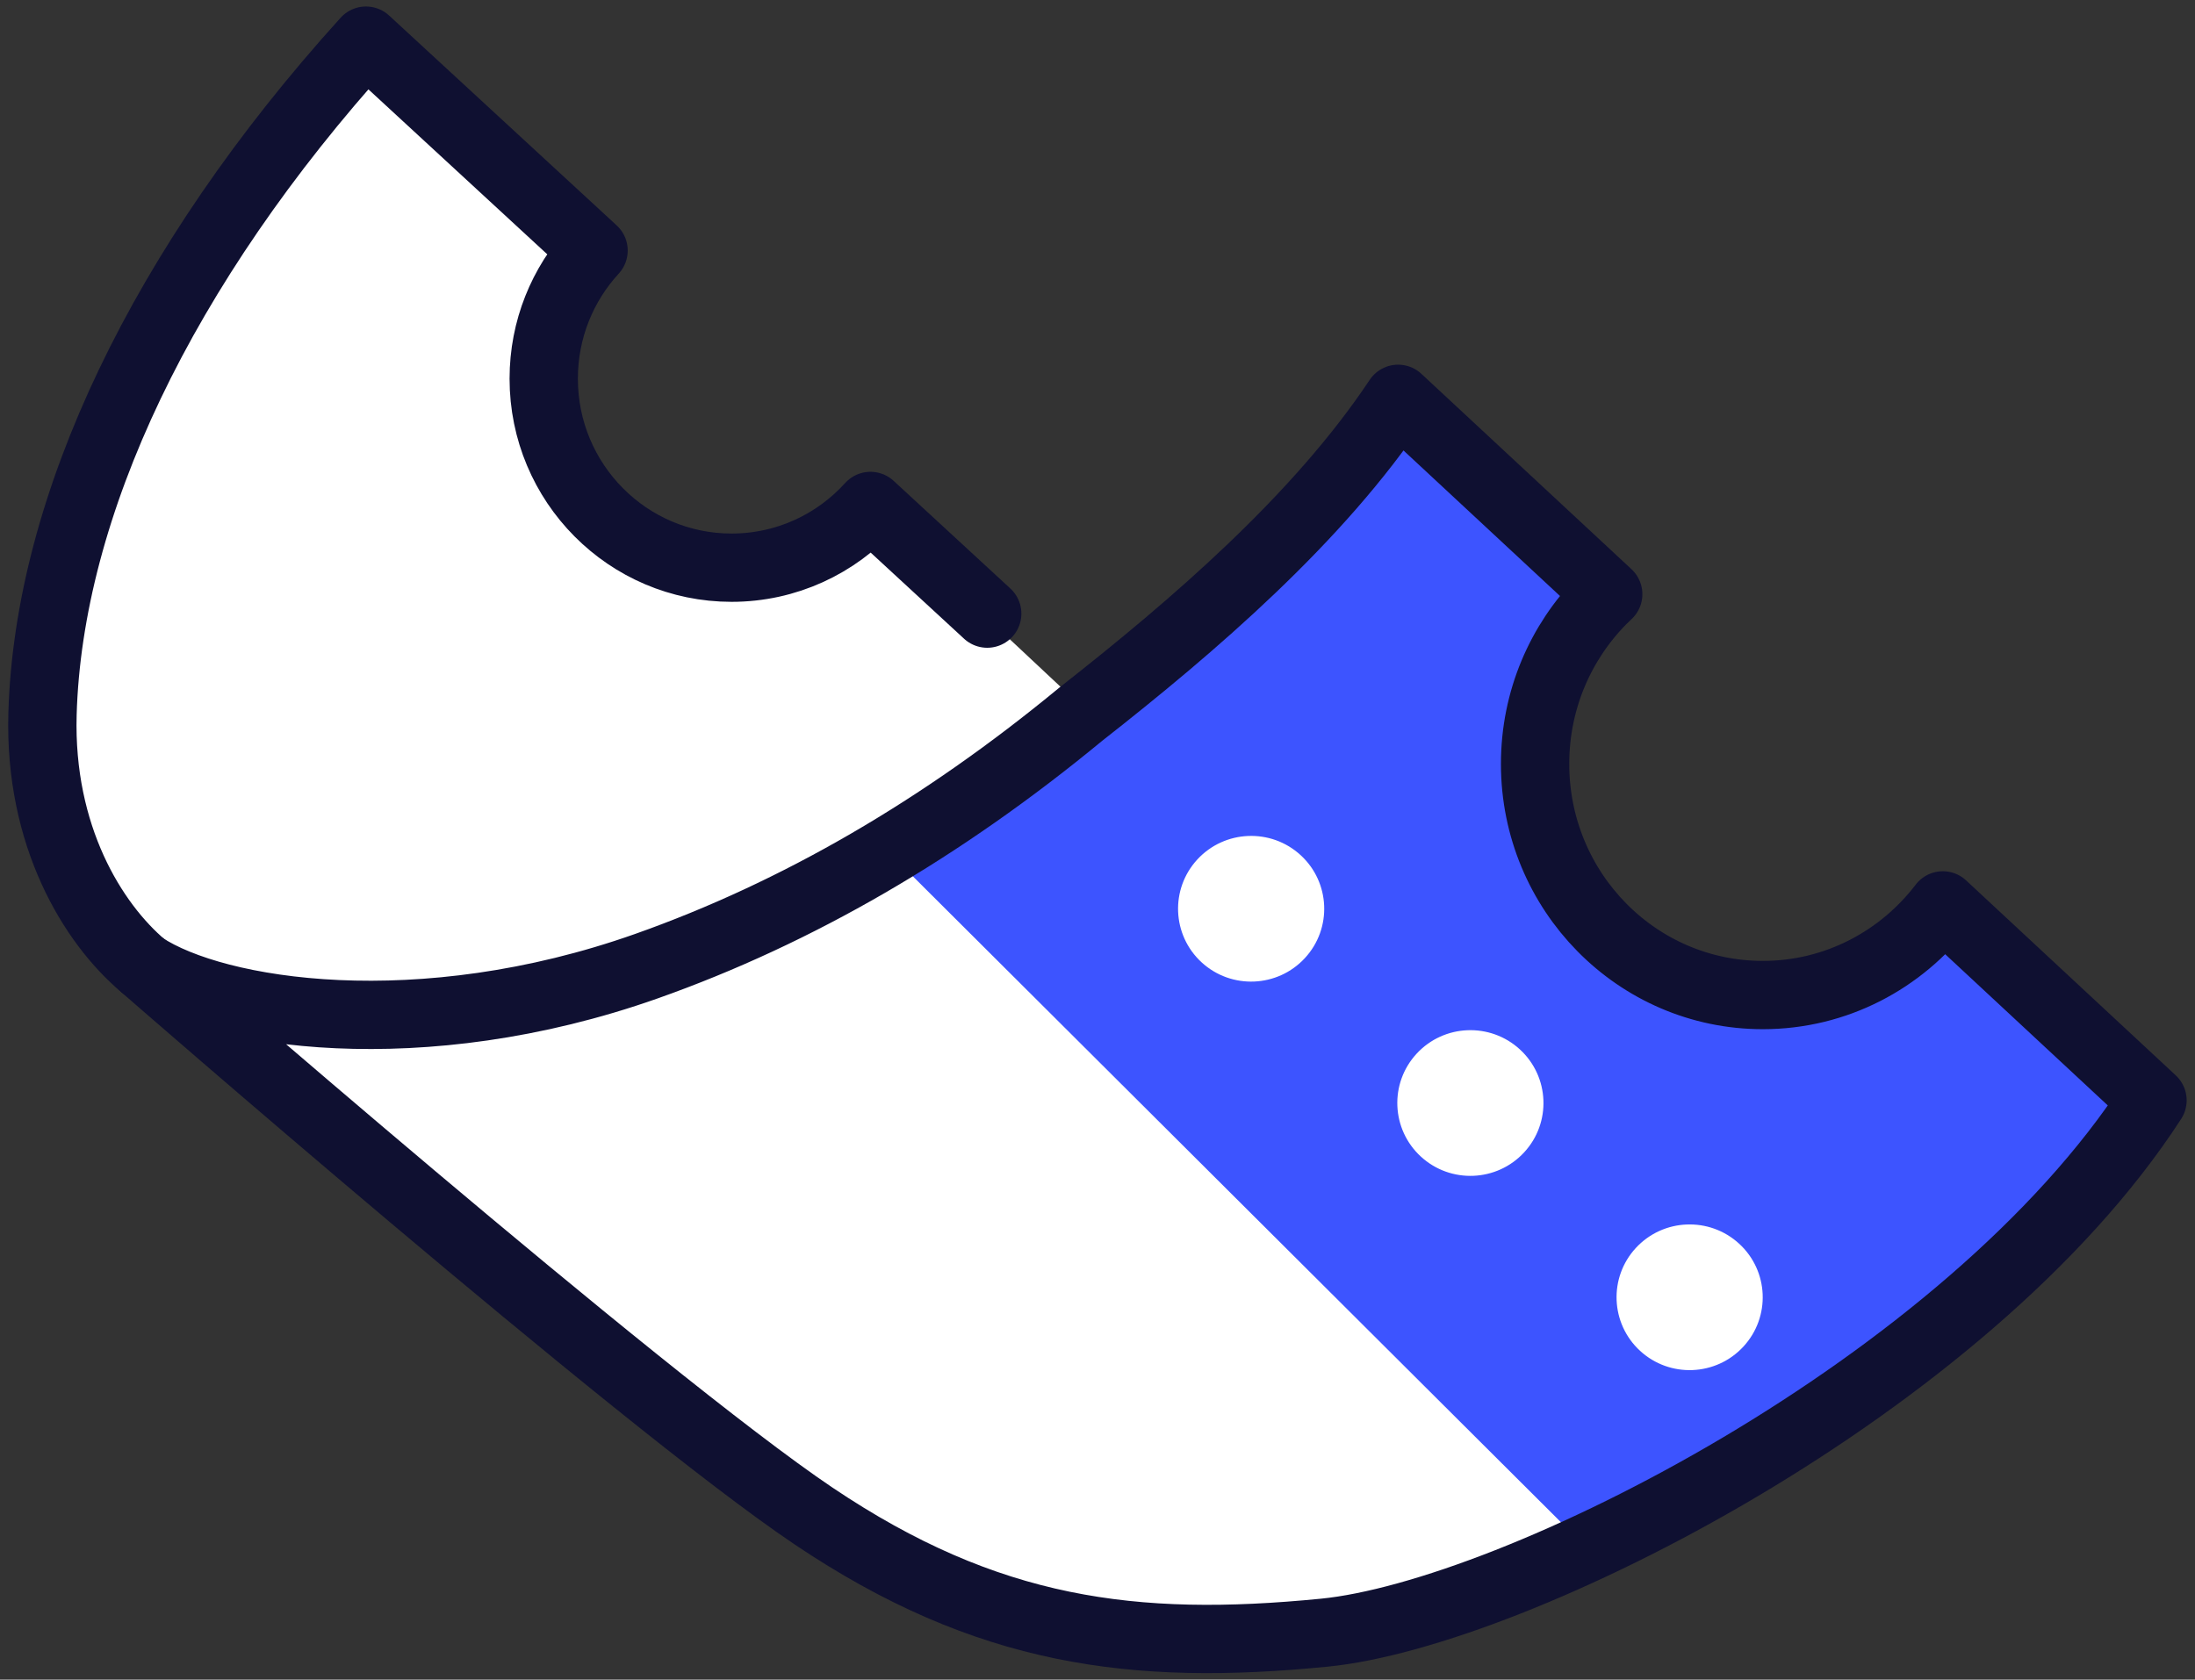 <?xml version="1.0" encoding="UTF-8"?>
<svg width="162px" height="124px" viewBox="0 0 162 124" version="1.1" xmlns="http://www.w3.org/2000/svg" xmlns:xlink="http://www.w3.org/1999/xlink">
    <rect x="0" y="0" width="162" height="124" fill="#333333" stroke="none"/>
    <!-- Generator: Sketch 61 (89581) - https://sketch.com -->
    <title>ET icon</title>
    <desc>Created with Sketch.</desc>
    <g id="00.Brand-Assets" stroke="none" stroke-width="1" fill="none" fill-rule="evenodd">
        <g id="Artboard" transform="translate(-610, -707)">
            <g id="ET-icon" transform="translate(613, 710)">
                <path d="M100.127,26.443 L76.657,49 L61.38,34.688 L50.454,39.296 L36.918,30.33 L40.056,15.282 L23.552,1.12 L8.433,22.376 L0.126,43.35 L0.126,54.926 L8.433,70 L52.523,106.35 L79.5,117.999 L100.127,117.999 L135.623,101.346 L156.181,78.431 L141.344,64.09 C134.664,68.03 131.324,70 131.324,70 C131.324,70 126.319,69.823 116.308,69.468 L109.742,58.711 L110.915,44.49 L100.127,26.443 Z" id="Path-4" fill="#FFFFFF"></path>
                <path d="M115.328,112.493 C127.139,107.618 149.34,91.567 158.104,78.431 C158.104,78.431 152.206,73.182 140.409,62.682 C137.339,66.583 132.539,69.096 127.139,69.096 C117.87,69.096 110.354,61.691 110.354,52.559 C110.354,47.992 115.27,40.864 115.27,40.864 L100.255,26.443 C96.228,32.314 87.918,41.952 77.307,49.72 C72.421,53.297 67.048,56.477 61.38,58.711" id="Fill-1" fill="#3D54FF"></path>
                <path d="M69.861,42.301 C67.946,40.534 65.074,37.885 61.244,34.352 C58.71,37.152 55.056,38.91 50.993,38.91 C43.336,38.91 37.129,32.662 37.129,24.957 C37.129,21.306 38.524,17.981 40.807,15.496 L24.01,0 C8.948,16.638 0.567,34.371 0.137,49.724 C-0.115,58.703 3.829,65.16 7.59,68.331" id="Path" stroke="#0F1031" stroke-width="5.042" stroke-linecap="round" stroke-linejoin="round"></path>
                <path d="M7.59,68.331 C7.59,68.331 44.246,100.316 57.05,108.925 C69.854,117.534 80.683,118.918 94.733,117.534 C108.783,116.15 142.167,99.391 155.863,78.235 L140.389,63.841 C137.315,67.867 132.51,70.46 127.104,70.46 C117.822,70.46 110.296,62.819 110.296,53.395 C110.296,48.682 112.179,44.415 115.219,41.326 C115.373,41.169 115.533,41.017 115.693,40.867 L100.186,26.443 C94.298,35.292 85.077,43.208 76.769,49.724 C66.51,58.197 55.82,64.399 44.701,68.331 C28.022,74.228 12.973,71.875 7.59,68.331 Z" id="Stroke-3" stroke="#0F1031" stroke-width="5.042" stroke-linecap="round" stroke-linejoin="round"></path>
                <path d="M117.734,89.129 C115.717,91.314 115.857,94.716 118.047,96.729 C120.238,98.742 123.652,98.6 125.669,96.415 C127.688,94.23 127.547,90.828 125.356,88.817 C123.165,86.806 119.753,86.944 117.734,89.129" id="Fill-7" fill="#FFFFFF"></path>
                <path d="M101.553,74.788 C99.534,76.973 99.677,80.375 101.866,82.386 C104.058,84.401 107.471,84.259 109.488,82.074 C111.507,79.889 111.365,76.487 109.174,74.474 C106.982,72.463 103.57,72.603 101.553,74.788" id="Fill-9" fill="#FFFFFF"></path>
                <path d="M85.371,60.447 C83.354,62.632 83.495,66.034 85.684,68.046 C87.876,70.059 91.289,69.917 93.306,67.732 C95.325,65.548 95.185,62.144 92.993,60.133 C90.802,58.121 87.39,58.262 85.371,60.447" id="Fill-11" fill="#FFFFFF"></path>
            </g>
        </g>
    </g>
</svg>